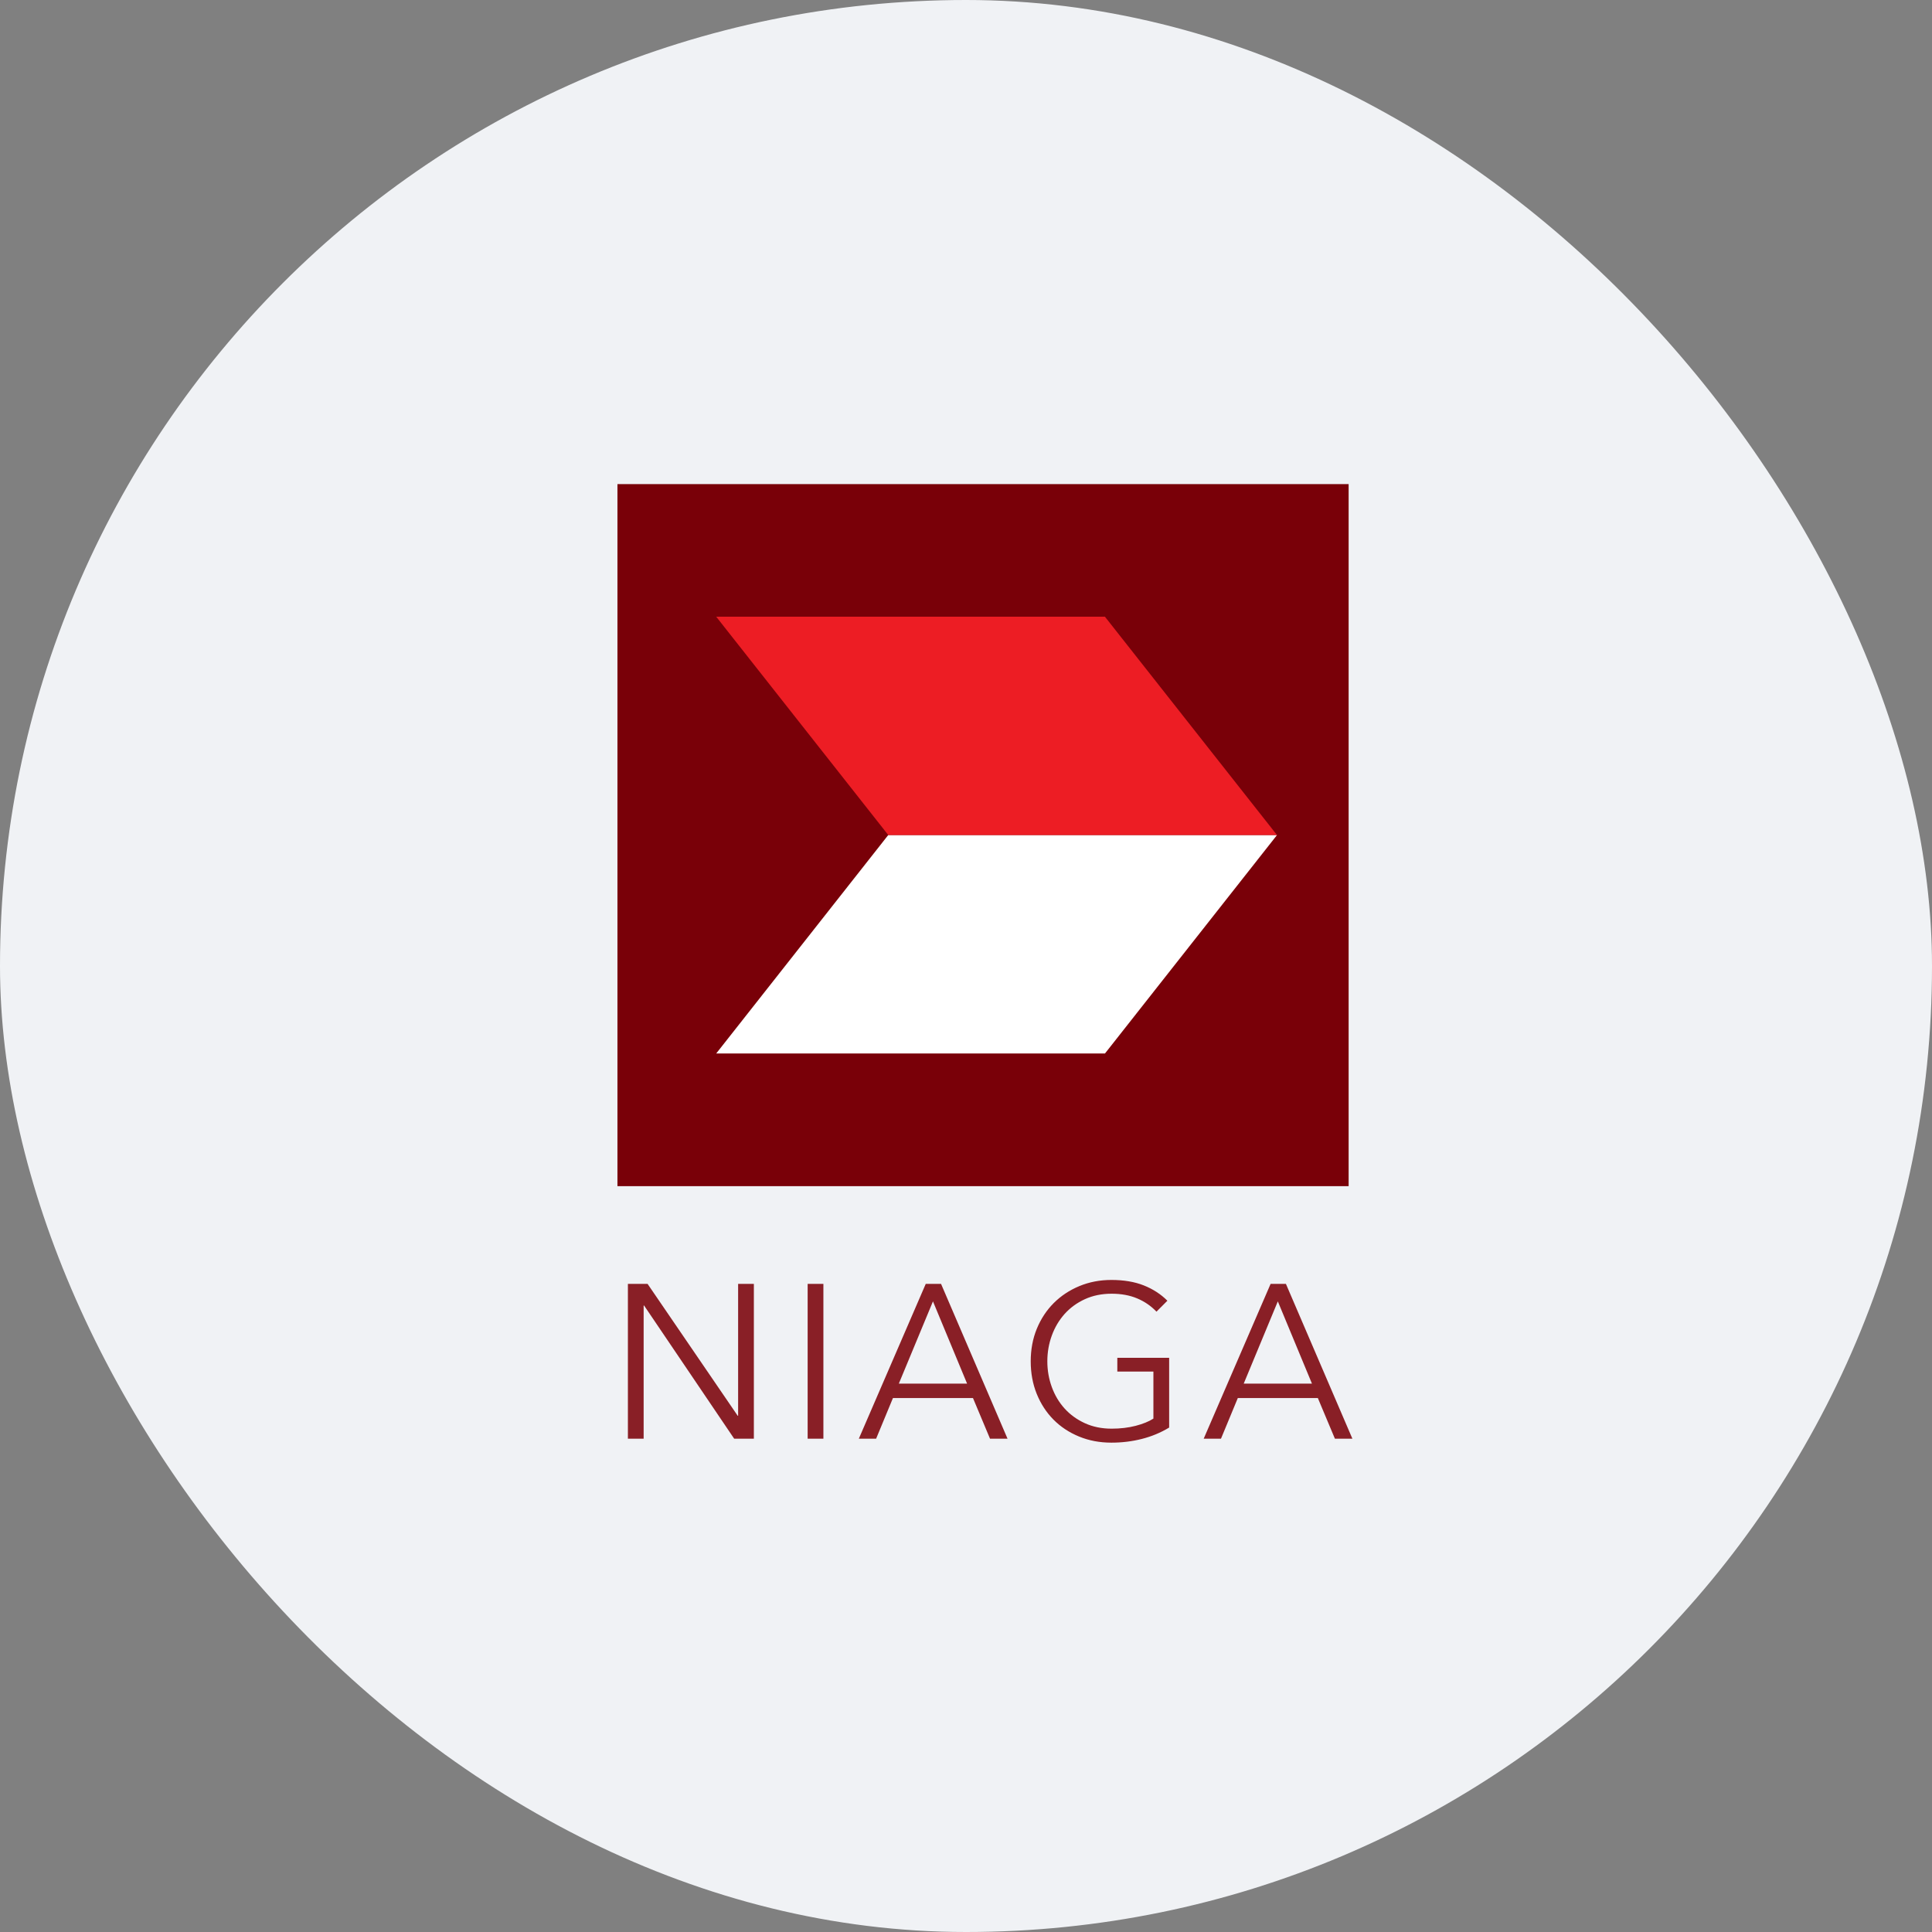 <?xml version="1.0" encoding="UTF-8"?>
<svg width="80px" height="80px" viewBox="0 0 80 80" version="1.1" xmlns="http://www.w3.org/2000/svg" xmlns:xlink="http://www.w3.org/1999/xlink">
    <rect x="0" y="0" width="80" height="80" fill="#808080" stroke="none"/>
    <!-- Generator: Sketch 51.3 (57544) - http://www.bohemiancoding.com/sketch -->
    <title>Group 8 Copy 7</title>
    <desc>Created with Sketch.</desc>
    <defs></defs>
    <g id="Page-1" stroke="none" stroke-width="1" fill="none" fill-rule="evenodd">
        <g id="m7-withdraw-balance-0-1366-copy" transform="translate(-523, -307)">
            <g id="Group-8-Copy-7" transform="translate(523, 307)">
                <rect id="Mask" fill="#F0F2F5" x="0" y="0" width="80" height="80" rx="40"></rect>
                <g id="Group-5" transform="translate(25, 20)">
                    <g id="Group-4" fill-rule="nonzero">
                        <polygon id="path544" fill="#790008" points="30.844 0.046 0.567 0.046 0.567 29.116 30.844 29.116"></polygon>
                        <g id="g546" transform="translate(3.956, 14.214)" fill="#FFFFFF">
                            <polygon id="path548" points="16.799 9.408 0.701 9.408 7.825 0.363 23.923 0.363"></polygon>
                        </g>
                        <g id="g550" transform="translate(4.079, 5.169)" fill="#ED1D24">
                            <polygon id="path552" points="23.798 9.408 7.702 9.408 0.578 0.368 16.674 0.368"></polygon>
                        </g>
                    </g>
                    <path d="M5.546,38.623 L5.564,38.623 L5.564,33.163 L6.216,33.163 L6.216,39.574 L5.401,39.574 L1.67,34.059 L1.652,34.059 L1.652,39.574 L1,39.574 L1,33.163 L1.815,33.163 L5.546,38.623 Z M9.095,39.574 L8.443,39.574 L8.443,33.163 L9.095,33.163 L9.095,39.574 Z M11.278,39.574 L10.562,39.574 L13.333,33.163 L13.967,33.163 L16.72,39.574 L15.995,39.574 L15.289,37.89 L11.975,37.89 L11.278,39.574 Z M12.219,37.292 L15.045,37.292 L13.632,33.887 L12.219,37.292 Z M22.887,34.313 C22.663,34.078 22.398,33.895 22.09,33.765 C21.782,33.635 21.429,33.57 21.03,33.57 C20.62,33.57 20.25,33.646 19.921,33.797 C19.592,33.948 19.313,34.152 19.083,34.408 C18.854,34.665 18.677,34.962 18.554,35.3 C18.43,35.638 18.368,35.994 18.368,36.369 C18.368,36.743 18.43,37.099 18.554,37.437 C18.677,37.775 18.854,38.071 19.083,38.324 C19.313,38.578 19.592,38.78 19.921,38.931 C20.25,39.082 20.62,39.158 21.03,39.158 C21.392,39.158 21.724,39.118 22.026,39.04 C22.328,38.961 22.573,38.862 22.76,38.741 L22.76,36.794 L21.266,36.794 L21.266,36.224 L23.412,36.224 L23.412,39.112 C23.062,39.324 22.684,39.481 22.28,39.583 C21.875,39.686 21.456,39.737 21.021,39.737 C20.538,39.737 20.091,39.653 19.681,39.484 C19.27,39.315 18.917,39.081 18.621,38.782 C18.326,38.483 18.095,38.128 17.929,37.718 C17.763,37.307 17.68,36.858 17.68,36.369 C17.68,35.88 17.764,35.43 17.933,35.019 C18.102,34.609 18.336,34.254 18.635,33.955 C18.934,33.657 19.287,33.423 19.695,33.254 C20.102,33.085 20.544,33 21.021,33 C21.534,33 21.981,33.075 22.361,33.226 C22.742,33.377 23.068,33.589 23.339,33.86 L22.887,34.313 Z M25.558,39.574 L24.842,39.574 L27.613,33.163 L28.247,33.163 L31,39.574 L30.276,39.574 L29.569,37.89 L26.255,37.89 L25.558,39.574 Z M26.5,37.292 L29.325,37.292 L27.912,33.887 L26.5,37.292 Z" id="NIAGA" fill="#891F26"></path>
                </g>
            </g>
        </g>
    </g>
</svg>